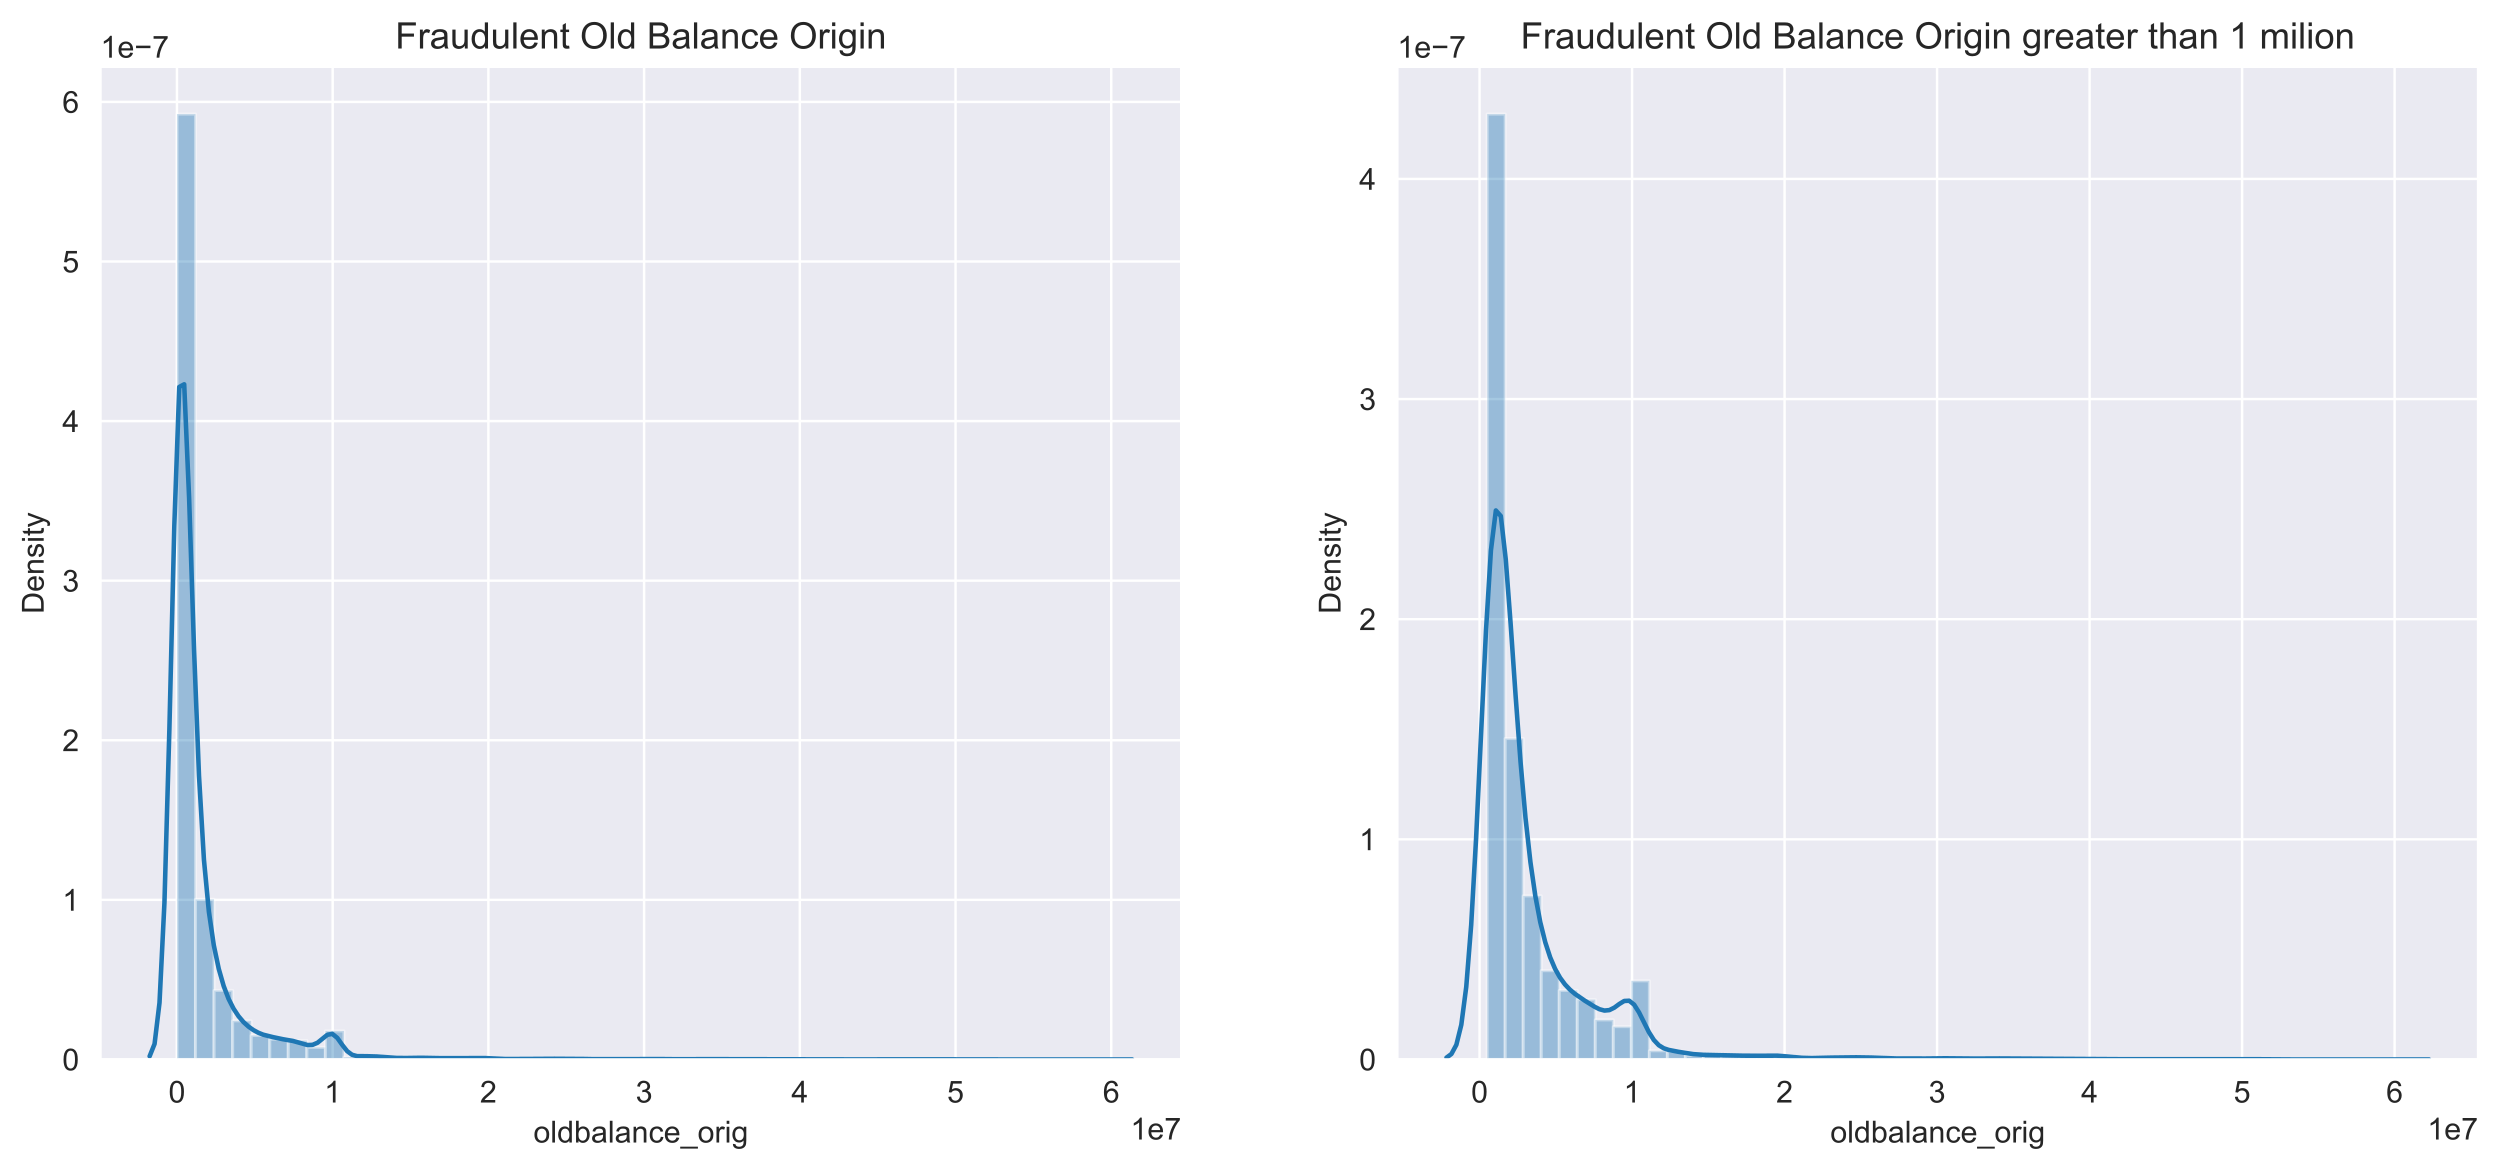 <?xml version="1.0" encoding="utf-8" standalone="no"?>
<!DOCTYPE svg PUBLIC "-//W3C//DTD SVG 1.1//EN"
  "http://www.w3.org/Graphics/SVG/1.1/DTD/svg11.dtd">
<!-- Created with matplotlib (https://matplotlib.org/) -->
<svg height="384.711pt" version="1.1" viewBox="0 0 821.423 384.711" width="821.423pt" xmlns="http://www.w3.org/2000/svg" xmlns:xlink="http://www.w3.org/1999/xlink">
 <defs>
  <style type="text/css">*{stroke-linecap:butt;stroke-linejoin:round;}</style>
 </defs>
 <g id="figure_1">
  <g id="patch_1">
   <path d="M 0 384.711 
L 821.423 384.711 
L 821.423 0 
L 0 0 
z
" style="fill:#ffffff;"/>
  </g>
  <g id="axes_1">
   <g id="patch_2">
    <path d="M 33.023 348.103 
L 388.114 348.103 
L 388.114 21.943 
L 33.023 21.943 
z
" style="fill:#eaeaf2;"/>
   </g>
   <g id="matplotlib.axis_1">
    <g id="xtick_1">
     <g id="line2d_1">
      <path clip-path="url(#p8a598b96d5)" d="M 58.141 348.103 
L 58.141 21.943 
" style="fill:none;stroke:#ffffff;stroke-linecap:round;stroke-width:0.8;"/>
     </g>
     <g id="text_1">
      <!-- 0 -->
      <g style="fill:#262626;" transform="translate(55.36 362.261)scale(0.1 -0.1)">
       <defs>
        <path d="M 4.156 35.297 
Q 4.156 48 6.766 55.734 
Q 9.375 63.484 14.516 67.672 
Q 19.672 71.875 27.484 71.875 
Q 33.25 71.875 37.594 69.547 
Q 41.938 67.234 44.766 62.859 
Q 47.609 58.5 49.219 52.219 
Q 50.828 45.953 50.828 35.297 
Q 50.828 22.703 48.234 14.969 
Q 45.656 7.234 40.5 3 
Q 35.359 -1.219 27.484 -1.219 
Q 17.141 -1.219 11.234 6.203 
Q 4.156 15.141 4.156 35.297 
z
M 13.188 35.297 
Q 13.188 17.672 17.312 11.828 
Q 21.438 6 27.484 6 
Q 33.547 6 37.672 11.859 
Q 41.797 17.719 41.797 35.297 
Q 41.797 52.984 37.672 58.781 
Q 33.547 64.594 27.391 64.594 
Q 21.344 64.594 17.719 59.469 
Q 13.188 52.938 13.188 35.297 
z
" id="ArialMT-48"/>
       </defs>
       <use xlink:href="#ArialMT-48"/>
      </g>
     </g>
    </g>
    <g id="xtick_2">
     <g id="line2d_2">
      <path clip-path="url(#p8a598b96d5)" d="M 109.304 348.103 
L 109.304 21.943 
" style="fill:none;stroke:#ffffff;stroke-linecap:round;stroke-width:0.8;"/>
     </g>
     <g id="text_2">
      <!-- 1 -->
      <g style="fill:#262626;" transform="translate(106.524 362.261)scale(0.1 -0.1)">
       <defs>
        <path d="M 37.25 0 
L 28.469 0 
L 28.469 56 
Q 25.297 52.984 20.141 49.953 
Q 14.984 46.922 10.891 45.406 
L 10.891 53.906 
Q 18.266 57.375 23.781 62.297 
Q 29.297 67.234 31.594 71.875 
L 37.25 71.875 
z
" id="ArialMT-49"/>
       </defs>
       <use xlink:href="#ArialMT-49"/>
      </g>
     </g>
    </g>
    <g id="xtick_3">
     <g id="line2d_3">
      <path clip-path="url(#p8a598b96d5)" d="M 160.467 348.103 
L 160.467 21.943 
" style="fill:none;stroke:#ffffff;stroke-linecap:round;stroke-width:0.8;"/>
     </g>
     <g id="text_3">
      <!-- 2 -->
      <g style="fill:#262626;" transform="translate(157.687 362.261)scale(0.1 -0.1)">
       <defs>
        <path d="M 50.344 8.453 
L 50.344 0 
L 3.031 0 
Q 2.938 3.172 4.047 6.109 
Q 5.859 10.938 9.828 15.625 
Q 13.812 20.312 21.344 26.469 
Q 33.016 36.031 37.109 41.625 
Q 41.219 47.219 41.219 52.203 
Q 41.219 57.422 37.469 61 
Q 33.734 64.594 27.734 64.594 
Q 21.391 64.594 17.578 60.781 
Q 13.766 56.984 13.719 50.25 
L 4.688 51.172 
Q 5.609 61.281 11.656 66.578 
Q 17.719 71.875 27.938 71.875 
Q 38.234 71.875 44.234 66.156 
Q 50.25 60.453 50.25 52 
Q 50.25 47.703 48.484 43.547 
Q 46.734 39.406 42.656 34.812 
Q 38.578 30.219 29.109 22.219 
Q 21.188 15.578 18.938 13.203 
Q 16.703 10.844 15.234 8.453 
z
" id="ArialMT-50"/>
       </defs>
       <use xlink:href="#ArialMT-50"/>
      </g>
     </g>
    </g>
    <g id="xtick_4">
     <g id="line2d_4">
      <path clip-path="url(#p8a598b96d5)" d="M 211.63 348.103 
L 211.63 21.943 
" style="fill:none;stroke:#ffffff;stroke-linecap:round;stroke-width:0.8;"/>
     </g>
     <g id="text_4">
      <!-- 3 -->
      <g style="fill:#262626;" transform="translate(208.85 362.261)scale(0.1 -0.1)">
       <defs>
        <path d="M 4.203 18.891 
L 12.984 20.062 
Q 14.5 12.594 18.141 9.297 
Q 21.781 6 27 6 
Q 33.203 6 37.469 10.297 
Q 41.75 14.594 41.75 20.953 
Q 41.75 27 37.797 30.922 
Q 33.844 34.859 27.734 34.859 
Q 25.25 34.859 21.531 33.891 
L 22.516 41.609 
Q 23.391 41.5 23.922 41.5 
Q 29.547 41.5 34.031 44.422 
Q 38.531 47.359 38.531 53.469 
Q 38.531 58.297 35.25 61.469 
Q 31.984 64.656 26.812 64.656 
Q 21.688 64.656 18.266 61.422 
Q 14.844 58.203 13.875 51.766 
L 5.078 53.328 
Q 6.688 62.156 12.391 67.016 
Q 18.109 71.875 26.609 71.875 
Q 32.469 71.875 37.391 69.359 
Q 42.328 66.844 44.938 62.5 
Q 47.562 58.156 47.562 53.266 
Q 47.562 48.641 45.062 44.828 
Q 42.578 41.016 37.703 38.766 
Q 44.047 37.312 47.562 32.688 
Q 51.078 28.078 51.078 21.141 
Q 51.078 11.766 44.234 5.25 
Q 37.406 -1.266 26.953 -1.266 
Q 17.531 -1.266 11.297 4.344 
Q 5.078 9.969 4.203 18.891 
z
" id="ArialMT-51"/>
       </defs>
       <use xlink:href="#ArialMT-51"/>
      </g>
     </g>
    </g>
    <g id="xtick_5">
     <g id="line2d_5">
      <path clip-path="url(#p8a598b96d5)" d="M 262.794 348.103 
L 262.794 21.943 
" style="fill:none;stroke:#ffffff;stroke-linecap:round;stroke-width:0.8;"/>
     </g>
     <g id="text_5">
      <!-- 4 -->
      <g style="fill:#262626;" transform="translate(260.013 362.261)scale(0.1 -0.1)">
       <defs>
        <path d="M 32.328 0 
L 32.328 17.141 
L 1.266 17.141 
L 1.266 25.203 
L 33.938 71.578 
L 41.109 71.578 
L 41.109 25.203 
L 50.781 25.203 
L 50.781 17.141 
L 41.109 17.141 
L 41.109 0 
z
M 32.328 25.203 
L 32.328 57.469 
L 9.906 25.203 
z
" id="ArialMT-52"/>
       </defs>
       <use xlink:href="#ArialMT-52"/>
      </g>
     </g>
    </g>
    <g id="xtick_6">
     <g id="line2d_6">
      <path clip-path="url(#p8a598b96d5)" d="M 313.957 348.103 
L 313.957 21.943 
" style="fill:none;stroke:#ffffff;stroke-linecap:round;stroke-width:0.8;"/>
     </g>
     <g id="text_6">
      <!-- 5 -->
      <g style="fill:#262626;" transform="translate(311.176 362.261)scale(0.1 -0.1)">
       <defs>
        <path d="M 4.156 18.75 
L 13.375 19.531 
Q 14.406 12.797 18.141 9.391 
Q 21.875 6 27.156 6 
Q 33.5 6 37.891 10.781 
Q 42.281 15.578 42.281 23.484 
Q 42.281 31 38.062 35.344 
Q 33.844 39.703 27 39.703 
Q 22.75 39.703 19.328 37.766 
Q 15.922 35.844 13.969 32.766 
L 5.719 33.844 
L 12.641 70.609 
L 48.25 70.609 
L 48.25 62.203 
L 19.672 62.203 
L 15.828 42.969 
Q 22.266 47.469 29.344 47.469 
Q 38.719 47.469 45.156 40.969 
Q 51.609 34.469 51.609 24.266 
Q 51.609 14.547 45.953 7.469 
Q 39.062 -1.219 27.156 -1.219 
Q 17.391 -1.219 11.203 4.25 
Q 5.031 9.719 4.156 18.75 
z
" id="ArialMT-53"/>
       </defs>
       <use xlink:href="#ArialMT-53"/>
      </g>
     </g>
    </g>
    <g id="xtick_7">
     <g id="line2d_7">
      <path clip-path="url(#p8a598b96d5)" d="M 365.12 348.103 
L 365.12 21.943 
" style="fill:none;stroke:#ffffff;stroke-linecap:round;stroke-width:0.8;"/>
     </g>
     <g id="text_7">
      <!-- 6 -->
      <g style="fill:#262626;" transform="translate(362.34 362.261)scale(0.1 -0.1)">
       <defs>
        <path d="M 49.75 54.047 
L 41.016 53.375 
Q 39.844 58.547 37.703 60.891 
Q 34.125 64.656 28.906 64.656 
Q 24.703 64.656 21.531 62.312 
Q 17.391 59.281 14.984 53.469 
Q 12.594 47.656 12.5 36.922 
Q 15.672 41.75 20.266 44.094 
Q 24.859 46.438 29.891 46.438 
Q 38.672 46.438 44.844 39.969 
Q 51.031 33.5 51.031 23.25 
Q 51.031 16.5 48.125 10.719 
Q 45.219 4.938 40.141 1.859 
Q 35.062 -1.219 28.609 -1.219 
Q 17.625 -1.219 10.688 6.859 
Q 3.766 14.938 3.766 33.5 
Q 3.766 54.25 11.422 63.672 
Q 18.109 71.875 29.438 71.875 
Q 37.891 71.875 43.281 67.141 
Q 48.688 62.406 49.75 54.047 
z
M 13.875 23.188 
Q 13.875 18.656 15.797 14.5 
Q 17.719 10.359 21.188 8.172 
Q 24.656 6 28.469 6 
Q 34.031 6 38.031 10.484 
Q 42.047 14.984 42.047 22.703 
Q 42.047 30.125 38.078 34.391 
Q 34.125 38.672 28.125 38.672 
Q 22.172 38.672 18.016 34.391 
Q 13.875 30.125 13.875 23.188 
z
" id="ArialMT-54"/>
       </defs>
       <use xlink:href="#ArialMT-54"/>
      </g>
     </g>
    </g>
    <g id="text_8">
     <!-- oldbalance_orig -->
     <g style="fill:#262626;" transform="translate(175.267 375.406)scale(0.1 -0.1)">
      <defs>
       <path d="M 3.328 25.922 
Q 3.328 40.328 11.328 47.266 
Q 18.016 53.031 27.641 53.031 
Q 38.328 53.031 45.109 46.016 
Q 51.906 39.016 51.906 26.656 
Q 51.906 16.656 48.906 10.906 
Q 45.906 5.172 40.156 2 
Q 34.422 -1.172 27.641 -1.172 
Q 16.75 -1.172 10.031 5.812 
Q 3.328 12.797 3.328 25.922 
z
M 12.359 25.922 
Q 12.359 15.969 16.703 11.016 
Q 21.047 6.062 27.641 6.062 
Q 34.188 6.062 38.531 11.031 
Q 42.875 16.016 42.875 26.219 
Q 42.875 35.844 38.5 40.797 
Q 34.125 45.75 27.641 45.75 
Q 21.047 45.75 16.703 40.812 
Q 12.359 35.891 12.359 25.922 
z
" id="ArialMT-111"/>
       <path d="M 6.391 0 
L 6.391 71.578 
L 15.188 71.578 
L 15.188 0 
z
" id="ArialMT-108"/>
       <path d="M 40.234 0 
L 40.234 6.547 
Q 35.297 -1.172 25.734 -1.172 
Q 19.531 -1.172 14.328 2.25 
Q 9.125 5.672 6.266 11.797 
Q 3.422 17.922 3.422 25.875 
Q 3.422 33.641 6 39.969 
Q 8.594 46.297 13.766 49.656 
Q 18.953 53.031 25.344 53.031 
Q 30.031 53.031 33.688 51.047 
Q 37.359 49.078 39.656 45.906 
L 39.656 71.578 
L 48.391 71.578 
L 48.391 0 
z
M 12.453 25.875 
Q 12.453 15.922 16.641 10.984 
Q 20.844 6.062 26.562 6.062 
Q 32.328 6.062 36.344 10.766 
Q 40.375 15.484 40.375 25.141 
Q 40.375 35.797 36.266 40.766 
Q 32.172 45.75 26.172 45.75 
Q 20.312 45.75 16.375 40.969 
Q 12.453 36.188 12.453 25.875 
z
" id="ArialMT-100"/>
       <path d="M 14.703 0 
L 6.547 0 
L 6.547 71.578 
L 15.328 71.578 
L 15.328 46.047 
Q 20.906 53.031 29.547 53.031 
Q 34.328 53.031 38.594 51.094 
Q 42.875 49.172 45.625 45.672 
Q 48.391 42.188 49.953 37.25 
Q 51.516 32.328 51.516 26.703 
Q 51.516 13.375 44.922 6.094 
Q 38.328 -1.172 29.109 -1.172 
Q 19.922 -1.172 14.703 6.5 
z
M 14.594 26.312 
Q 14.594 17 17.141 12.844 
Q 21.297 6.062 28.375 6.062 
Q 34.125 6.062 38.328 11.062 
Q 42.531 16.062 42.531 25.984 
Q 42.531 36.141 38.5 40.969 
Q 34.469 45.797 28.766 45.797 
Q 23 45.797 18.797 40.797 
Q 14.594 35.797 14.594 26.312 
z
" id="ArialMT-98"/>
       <path d="M 40.438 6.391 
Q 35.547 2.25 31.031 0.531 
Q 26.516 -1.172 21.344 -1.172 
Q 12.797 -1.172 8.203 3 
Q 3.609 7.172 3.609 13.672 
Q 3.609 17.484 5.344 20.625 
Q 7.078 23.781 9.891 25.688 
Q 12.703 27.594 16.219 28.562 
Q 18.797 29.25 24.031 29.891 
Q 34.672 31.156 39.703 32.906 
Q 39.75 34.719 39.75 35.203 
Q 39.75 40.578 37.25 42.781 
Q 33.891 45.75 27.25 45.75 
Q 21.047 45.75 18.094 43.578 
Q 15.141 41.406 13.719 35.891 
L 5.125 37.062 
Q 6.297 42.578 8.984 45.969 
Q 11.672 49.359 16.75 51.188 
Q 21.828 53.031 28.516 53.031 
Q 35.156 53.031 39.297 51.469 
Q 43.453 49.906 45.406 47.531 
Q 47.359 45.172 48.141 41.547 
Q 48.578 39.312 48.578 33.453 
L 48.578 21.734 
Q 48.578 9.469 49.141 6.219 
Q 49.703 2.984 51.375 0 
L 42.188 0 
Q 40.828 2.734 40.438 6.391 
z
M 39.703 26.031 
Q 34.906 24.078 25.344 22.703 
Q 19.922 21.922 17.672 20.938 
Q 15.438 19.969 14.203 18.094 
Q 12.984 16.219 12.984 13.922 
Q 12.984 10.406 15.641 8.062 
Q 18.312 5.719 23.438 5.719 
Q 28.516 5.719 32.469 7.938 
Q 36.422 10.156 38.281 14.016 
Q 39.703 17 39.703 22.797 
z
" id="ArialMT-97"/>
       <path d="M 6.594 0 
L 6.594 51.859 
L 14.5 51.859 
L 14.5 44.484 
Q 20.219 53.031 31 53.031 
Q 35.688 53.031 39.625 51.344 
Q 43.562 49.656 45.516 46.922 
Q 47.469 44.188 48.25 40.438 
Q 48.734 37.984 48.734 31.891 
L 48.734 0 
L 39.938 0 
L 39.938 31.547 
Q 39.938 36.922 38.906 39.578 
Q 37.891 42.234 35.281 43.812 
Q 32.672 45.406 29.156 45.406 
Q 23.531 45.406 19.453 41.844 
Q 15.375 38.281 15.375 28.328 
L 15.375 0 
z
" id="ArialMT-110"/>
       <path d="M 40.438 19 
L 49.078 17.875 
Q 47.656 8.938 41.812 3.875 
Q 35.984 -1.172 27.484 -1.172 
Q 16.844 -1.172 10.375 5.781 
Q 3.906 12.75 3.906 25.734 
Q 3.906 34.125 6.688 40.422 
Q 9.469 46.734 15.156 49.875 
Q 20.844 53.031 27.547 53.031 
Q 35.984 53.031 41.359 48.75 
Q 46.734 44.484 48.25 36.625 
L 39.703 35.297 
Q 38.484 40.531 35.375 43.156 
Q 32.281 45.797 27.875 45.797 
Q 21.234 45.797 17.078 41.031 
Q 12.938 36.281 12.938 25.984 
Q 12.938 15.531 16.938 10.797 
Q 20.953 6.062 27.391 6.062 
Q 32.562 6.062 36.031 9.234 
Q 39.5 12.406 40.438 19 
z
" id="ArialMT-99"/>
       <path d="M 42.094 16.703 
L 51.172 15.578 
Q 49.031 7.625 43.219 3.219 
Q 37.406 -1.172 28.375 -1.172 
Q 17 -1.172 10.328 5.828 
Q 3.656 12.844 3.656 25.484 
Q 3.656 38.578 10.391 45.797 
Q 17.141 53.031 27.875 53.031 
Q 38.281 53.031 44.875 45.953 
Q 51.469 38.875 51.469 26.031 
Q 51.469 25.25 51.422 23.688 
L 12.75 23.688 
Q 13.234 15.141 17.578 10.594 
Q 21.922 6.062 28.422 6.062 
Q 33.25 6.062 36.672 8.594 
Q 40.094 11.141 42.094 16.703 
z
M 13.234 30.906 
L 42.188 30.906 
Q 41.609 37.453 38.875 40.719 
Q 34.672 45.797 27.984 45.797 
Q 21.922 45.797 17.797 41.75 
Q 13.672 37.703 13.234 30.906 
z
" id="ArialMT-101"/>
       <path d="M -1.516 -19.875 
L -1.516 -13.531 
L 56.734 -13.531 
L 56.734 -19.875 
z
" id="ArialMT-95"/>
       <path d="M 6.5 0 
L 6.5 51.859 
L 14.406 51.859 
L 14.406 44 
Q 17.438 49.516 20 51.266 
Q 22.562 53.031 25.641 53.031 
Q 30.078 53.031 34.672 50.203 
L 31.641 42.047 
Q 28.422 43.953 25.203 43.953 
Q 22.312 43.953 20.016 42.219 
Q 17.719 40.484 16.75 37.406 
Q 15.281 32.719 15.281 27.156 
L 15.281 0 
z
" id="ArialMT-114"/>
       <path d="M 6.641 61.469 
L 6.641 71.578 
L 15.438 71.578 
L 15.438 61.469 
z
M 6.641 0 
L 6.641 51.859 
L 15.438 51.859 
L 15.438 0 
z
" id="ArialMT-105"/>
       <path d="M 4.984 -4.297 
L 13.531 -5.562 
Q 14.062 -9.516 16.5 -11.328 
Q 19.781 -13.766 25.438 -13.766 
Q 31.547 -13.766 34.859 -11.328 
Q 38.188 -8.891 39.359 -4.5 
Q 40.047 -1.812 39.984 6.781 
Q 34.234 0 25.641 0 
Q 14.938 0 9.078 7.719 
Q 3.219 15.438 3.219 26.219 
Q 3.219 33.641 5.906 39.906 
Q 8.594 46.188 13.688 49.609 
Q 18.797 53.031 25.688 53.031 
Q 34.859 53.031 40.828 45.609 
L 40.828 51.859 
L 48.922 51.859 
L 48.922 7.031 
Q 48.922 -5.078 46.453 -10.125 
Q 44 -15.188 38.641 -18.109 
Q 33.297 -21.047 25.484 -21.047 
Q 16.219 -21.047 10.5 -16.875 
Q 4.781 -12.703 4.984 -4.297 
z
M 12.25 26.859 
Q 12.25 16.656 16.297 11.969 
Q 20.359 7.281 26.469 7.281 
Q 32.516 7.281 36.609 11.938 
Q 40.719 16.609 40.719 26.562 
Q 40.719 36.078 36.5 40.906 
Q 32.281 45.75 26.312 45.75 
Q 20.453 45.75 16.344 40.984 
Q 12.25 36.234 12.25 26.859 
z
" id="ArialMT-103"/>
      </defs>
      <use xlink:href="#ArialMT-111"/>
      <use x="55.615" xlink:href="#ArialMT-108"/>
      <use x="77.832" xlink:href="#ArialMT-100"/>
      <use x="133.447" xlink:href="#ArialMT-98"/>
      <use x="189.062" xlink:href="#ArialMT-97"/>
      <use x="244.678" xlink:href="#ArialMT-108"/>
      <use x="266.895" xlink:href="#ArialMT-97"/>
      <use x="322.51" xlink:href="#ArialMT-110"/>
      <use x="378.125" xlink:href="#ArialMT-99"/>
      <use x="428.125" xlink:href="#ArialMT-101"/>
      <use x="483.74" xlink:href="#ArialMT-95"/>
      <use x="539.355" xlink:href="#ArialMT-111"/>
      <use x="594.971" xlink:href="#ArialMT-114"/>
      <use x="628.271" xlink:href="#ArialMT-105"/>
      <use x="650.488" xlink:href="#ArialMT-103"/>
     </g>
    </g>
    <g id="text_9">
     <!-- 1e7 -->
     <g style="fill:#262626;" transform="translate(371.432 374.406)scale(0.1 -0.1)">
      <defs>
       <path d="M 4.734 62.203 
L 4.734 70.656 
L 51.078 70.656 
L 51.078 63.812 
Q 44.234 56.547 37.516 44.484 
Q 30.812 32.422 27.156 19.672 
Q 24.516 10.688 23.781 0 
L 14.75 0 
Q 14.891 8.453 18.062 20.406 
Q 21.234 32.375 27.172 43.484 
Q 33.109 54.594 39.797 62.203 
z
" id="ArialMT-55"/>
      </defs>
      <use xlink:href="#ArialMT-49"/>
      <use x="55.615" xlink:href="#ArialMT-101"/>
      <use x="111.23" xlink:href="#ArialMT-55"/>
     </g>
    </g>
   </g>
   <g id="matplotlib.axis_2">
    <g id="ytick_1">
     <g id="line2d_8">
      <path clip-path="url(#p8a598b96d5)" d="M 33.023 348.103 
L 388.114 348.103 
" style="fill:none;stroke:#ffffff;stroke-linecap:round;stroke-width:0.8;"/>
     </g>
     <g id="text_10">
      <!-- 0 -->
      <g style="fill:#262626;" transform="translate(20.462 351.682)scale(0.1 -0.1)">
       <use xlink:href="#ArialMT-48"/>
      </g>
     </g>
    </g>
    <g id="ytick_2">
     <g id="line2d_9">
      <path clip-path="url(#p8a598b96d5)" d="M 33.023 295.667 
L 388.114 295.667 
" style="fill:none;stroke:#ffffff;stroke-linecap:round;stroke-width:0.8;"/>
     </g>
     <g id="text_11">
      <!-- 1 -->
      <g style="fill:#262626;" transform="translate(20.462 299.246)scale(0.1 -0.1)">
       <use xlink:href="#ArialMT-49"/>
      </g>
     </g>
    </g>
    <g id="ytick_3">
     <g id="line2d_10">
      <path clip-path="url(#p8a598b96d5)" d="M 33.023 243.23 
L 388.114 243.23 
" style="fill:none;stroke:#ffffff;stroke-linecap:round;stroke-width:0.8;"/>
     </g>
     <g id="text_12">
      <!-- 2 -->
      <g style="fill:#262626;" transform="translate(20.462 246.809)scale(0.1 -0.1)">
       <use xlink:href="#ArialMT-50"/>
      </g>
     </g>
    </g>
    <g id="ytick_4">
     <g id="line2d_11">
      <path clip-path="url(#p8a598b96d5)" d="M 33.023 190.794 
L 388.114 190.794 
" style="fill:none;stroke:#ffffff;stroke-linecap:round;stroke-width:0.8;"/>
     </g>
     <g id="text_13">
      <!-- 3 -->
      <g style="fill:#262626;" transform="translate(20.462 194.373)scale(0.1 -0.1)">
       <use xlink:href="#ArialMT-51"/>
      </g>
     </g>
    </g>
    <g id="ytick_5">
     <g id="line2d_12">
      <path clip-path="url(#p8a598b96d5)" d="M 33.023 138.358 
L 388.114 138.358 
" style="fill:none;stroke:#ffffff;stroke-linecap:round;stroke-width:0.8;"/>
     </g>
     <g id="text_14">
      <!-- 4 -->
      <g style="fill:#262626;" transform="translate(20.462 141.937)scale(0.1 -0.1)">
       <use xlink:href="#ArialMT-52"/>
      </g>
     </g>
    </g>
    <g id="ytick_6">
     <g id="line2d_13">
      <path clip-path="url(#p8a598b96d5)" d="M 33.023 85.922 
L 388.114 85.922 
" style="fill:none;stroke:#ffffff;stroke-linecap:round;stroke-width:0.8;"/>
     </g>
     <g id="text_15">
      <!-- 5 -->
      <g style="fill:#262626;" transform="translate(20.462 89.5)scale(0.1 -0.1)">
       <use xlink:href="#ArialMT-53"/>
      </g>
     </g>
    </g>
    <g id="ytick_7">
     <g id="line2d_14">
      <path clip-path="url(#p8a598b96d5)" d="M 33.023 33.485 
L 388.114 33.485 
" style="fill:none;stroke:#ffffff;stroke-linecap:round;stroke-width:0.8;"/>
     </g>
     <g id="text_16">
      <!-- 6 -->
      <g style="fill:#262626;" transform="translate(20.462 37.064)scale(0.1 -0.1)">
       <use xlink:href="#ArialMT-54"/>
      </g>
     </g>
    </g>
    <g id="text_17">
     <!-- Density -->
     <g style="fill:#262626;" transform="translate(14.358 201.695)rotate(-90)scale(0.1 -0.1)">
      <defs>
       <path d="M 7.719 0 
L 7.719 71.578 
L 32.375 71.578 
Q 40.719 71.578 45.125 70.562 
Q 51.266 69.141 55.609 65.438 
Q 61.281 60.641 64.078 53.188 
Q 66.891 45.75 66.891 36.188 
Q 66.891 28.031 64.984 21.734 
Q 63.094 15.438 60.109 11.297 
Q 57.125 7.172 53.578 4.797 
Q 50.047 2.438 45.047 1.219 
Q 40.047 0 33.547 0 
z
M 17.188 8.453 
L 32.469 8.453 
Q 39.547 8.453 43.578 9.766 
Q 47.609 11.078 50 13.484 
Q 53.375 16.844 55.25 22.531 
Q 57.125 28.219 57.125 36.328 
Q 57.125 47.562 53.438 53.594 
Q 49.75 59.625 44.484 61.672 
Q 40.672 63.141 32.234 63.141 
L 17.188 63.141 
z
" id="ArialMT-68"/>
       <path d="M 3.078 15.484 
L 11.766 16.844 
Q 12.5 11.625 15.844 8.844 
Q 19.188 6.062 25.203 6.062 
Q 31.25 6.062 34.172 8.516 
Q 37.109 10.984 37.109 14.312 
Q 37.109 17.281 34.516 19 
Q 32.719 20.172 25.531 21.969 
Q 15.875 24.422 12.141 26.203 
Q 8.406 27.984 6.469 31.125 
Q 4.547 34.281 4.547 38.094 
Q 4.547 41.547 6.125 44.5 
Q 7.719 47.469 10.453 49.422 
Q 12.5 50.922 16.031 51.969 
Q 19.578 53.031 23.641 53.031 
Q 29.734 53.031 34.344 51.266 
Q 38.969 49.516 41.156 46.5 
Q 43.359 43.5 44.188 38.484 
L 35.594 37.312 
Q 35.016 41.312 32.203 43.547 
Q 29.391 45.797 24.266 45.797 
Q 18.219 45.797 15.625 43.797 
Q 13.031 41.797 13.031 39.109 
Q 13.031 37.406 14.109 36.031 
Q 15.188 34.625 17.484 33.688 
Q 18.797 33.203 25.25 31.453 
Q 34.578 28.953 38.25 27.359 
Q 41.938 25.781 44.031 22.75 
Q 46.141 19.734 46.141 15.234 
Q 46.141 10.844 43.578 6.953 
Q 41.016 3.078 36.172 0.953 
Q 31.344 -1.172 25.25 -1.172 
Q 15.141 -1.172 9.844 3.031 
Q 4.547 7.234 3.078 15.484 
z
" id="ArialMT-115"/>
       <path d="M 25.781 7.859 
L 27.047 0.094 
Q 23.344 -0.688 20.406 -0.688 
Q 15.625 -0.688 12.984 0.828 
Q 10.359 2.344 9.281 4.812 
Q 8.203 7.281 8.203 15.188 
L 8.203 45.016 
L 1.766 45.016 
L 1.766 51.859 
L 8.203 51.859 
L 8.203 64.703 
L 16.938 69.969 
L 16.938 51.859 
L 25.781 51.859 
L 25.781 45.016 
L 16.938 45.016 
L 16.938 14.703 
Q 16.938 10.938 17.406 9.859 
Q 17.875 8.797 18.922 8.156 
Q 19.969 7.516 21.922 7.516 
Q 23.391 7.516 25.781 7.859 
z
" id="ArialMT-116"/>
       <path d="M 6.203 -19.969 
L 5.219 -11.719 
Q 8.109 -12.5 10.25 -12.5 
Q 13.188 -12.5 14.938 -11.516 
Q 16.703 -10.547 17.828 -8.797 
Q 18.656 -7.469 20.516 -2.25 
Q 20.75 -1.516 21.297 -0.094 
L 1.609 51.859 
L 11.078 51.859 
L 21.875 21.828 
Q 23.969 16.109 25.641 9.812 
Q 27.156 15.875 29.25 21.625 
L 40.328 51.859 
L 49.125 51.859 
L 29.391 -0.875 
Q 26.219 -9.422 24.469 -12.641 
Q 22.125 -17 19.094 -19.016 
Q 16.062 -21.047 11.859 -21.047 
Q 9.328 -21.047 6.203 -19.969 
z
" id="ArialMT-121"/>
      </defs>
      <use xlink:href="#ArialMT-68"/>
      <use x="72.217" xlink:href="#ArialMT-101"/>
      <use x="127.832" xlink:href="#ArialMT-110"/>
      <use x="183.447" xlink:href="#ArialMT-115"/>
      <use x="233.447" xlink:href="#ArialMT-105"/>
      <use x="255.664" xlink:href="#ArialMT-116"/>
      <use x="283.447" xlink:href="#ArialMT-121"/>
     </g>
    </g>
    <g id="text_18">
     <!-- 1e−7 -->
     <g style="fill:#262626;" transform="translate(33.023 18.943)scale(0.1 -0.1)">
      <defs>
       <path d="M 52.828 31.203 
L 5.562 31.203 
L 5.562 39.406 
L 52.828 39.406 
z
" id="ArialMT-8722"/>
      </defs>
      <use xlink:href="#ArialMT-49"/>
      <use x="55.615" xlink:href="#ArialMT-101"/>
      <use x="111.23" xlink:href="#ArialMT-8722"/>
      <use x="169.629" xlink:href="#ArialMT-55"/>
     </g>
    </g>
   </g>
   <g id="patch_3">
    <path clip-path="url(#p8a598b96d5)" d="M 58.141 348.103 
L 64.238 348.103 
L 64.238 37.475 
L 58.141 37.475 
z
" style="fill:#1f77b4;opacity:0.4;stroke:#ffffff;stroke-linejoin:miter;"/>
   </g>
   <g id="patch_4">
    <path clip-path="url(#p8a598b96d5)" d="M 64.238 348.103 
L 70.335 348.103 
L 70.335 295.492 
L 64.238 295.492 
z
" style="fill:#1f77b4;opacity:0.4;stroke:#ffffff;stroke-linejoin:miter;"/>
   </g>
   <g id="patch_5">
    <path clip-path="url(#p8a598b96d5)" d="M 70.335 348.103 
L 76.432 348.103 
L 76.432 325.441 
L 70.335 325.441 
z
" style="fill:#1f77b4;opacity:0.4;stroke:#ffffff;stroke-linejoin:miter;"/>
   </g>
   <g id="patch_6">
    <path clip-path="url(#p8a598b96d5)" d="M 76.432 348.103 
L 82.529 348.103 
L 82.529 335.406 
L 76.432 335.406 
z
" style="fill:#1f77b4;opacity:0.4;stroke:#ffffff;stroke-linejoin:miter;"/>
   </g>
   <g id="patch_7">
    <path clip-path="url(#p8a598b96d5)" d="M 82.529 348.103 
L 88.626 348.103 
L 88.626 340.228 
L 82.529 340.228 
z
" style="fill:#1f77b4;opacity:0.4;stroke:#ffffff;stroke-linejoin:miter;"/>
   </g>
   <g id="patch_8">
    <path clip-path="url(#p8a598b96d5)" d="M 88.626 348.103 
L 94.724 348.103 
L 94.724 341.46 
L 88.626 341.46 
z
" style="fill:#1f77b4;opacity:0.4;stroke:#ffffff;stroke-linejoin:miter;"/>
   </g>
   <g id="patch_9">
    <path clip-path="url(#p8a598b96d5)" d="M 94.724 348.103 
L 100.821 348.103 
L 100.821 341.888 
L 94.724 341.888 
z
" style="fill:#1f77b4;opacity:0.4;stroke:#ffffff;stroke-linejoin:miter;"/>
   </g>
   <g id="patch_10">
    <path clip-path="url(#p8a598b96d5)" d="M 100.821 348.103 
L 106.918 348.103 
L 106.918 344.139 
L 100.821 344.139 
z
" style="fill:#1f77b4;opacity:0.4;stroke:#ffffff;stroke-linejoin:miter;"/>
   </g>
   <g id="patch_11">
    <path clip-path="url(#p8a598b96d5)" d="M 106.918 348.103 
L 113.015 348.103 
L 113.015 338.727 
L 106.918 338.727 
z
" style="fill:#1f77b4;opacity:0.4;stroke:#ffffff;stroke-linejoin:miter;"/>
   </g>
   <g id="patch_12">
    <path clip-path="url(#p8a598b96d5)" d="M 113.015 348.103 
L 119.112 348.103 
L 119.112 347.353 
L 113.015 347.353 
z
" style="fill:#1f77b4;opacity:0.4;stroke:#ffffff;stroke-linejoin:miter;"/>
   </g>
   <g id="patch_13">
    <path clip-path="url(#p8a598b96d5)" d="M 119.112 348.103 
L 125.209 348.103 
L 125.209 346.924 
L 119.112 346.924 
z
" style="fill:#1f77b4;opacity:0.4;stroke:#ffffff;stroke-linejoin:miter;"/>
   </g>
   <g id="patch_14">
    <path clip-path="url(#p8a598b96d5)" d="M 125.209 348.103 
L 131.306 348.103 
L 131.306 347.567 
L 125.209 347.567 
z
" style="fill:#1f77b4;opacity:0.4;stroke:#ffffff;stroke-linejoin:miter;"/>
   </g>
   <g id="patch_15">
    <path clip-path="url(#p8a598b96d5)" d="M 131.306 348.103 
L 137.403 348.103 
L 137.403 347.675 
L 131.306 347.675 
z
" style="fill:#1f77b4;opacity:0.4;stroke:#ffffff;stroke-linejoin:miter;"/>
   </g>
   <g id="patch_16">
    <path clip-path="url(#p8a598b96d5)" d="M 137.403 348.103 
L 143.501 348.103 
L 143.501 347.514 
L 137.403 347.514 
z
" style="fill:#1f77b4;opacity:0.4;stroke:#ffffff;stroke-linejoin:miter;"/>
   </g>
   <g id="patch_17">
    <path clip-path="url(#p8a598b96d5)" d="M 143.501 348.103 
L 149.598 348.103 
L 149.598 347.675 
L 143.501 347.675 
z
" style="fill:#1f77b4;opacity:0.4;stroke:#ffffff;stroke-linejoin:miter;"/>
   </g>
   <g id="patch_18">
    <path clip-path="url(#p8a598b96d5)" d="M 149.598 348.103 
L 155.695 348.103 
L 155.695 347.782 
L 149.598 347.782 
z
" style="fill:#1f77b4;opacity:0.4;stroke:#ffffff;stroke-linejoin:miter;"/>
   </g>
   <g id="patch_19">
    <path clip-path="url(#p8a598b96d5)" d="M 155.695 348.103 
L 161.792 348.103 
L 161.792 347.621 
L 155.695 347.621 
z
" style="fill:#1f77b4;opacity:0.4;stroke:#ffffff;stroke-linejoin:miter;"/>
   </g>
   <g id="patch_20">
    <path clip-path="url(#p8a598b96d5)" d="M 161.792 348.103 
L 167.889 348.103 
L 167.889 347.889 
L 161.792 347.889 
z
" style="fill:#1f77b4;opacity:0.4;stroke:#ffffff;stroke-linejoin:miter;"/>
   </g>
   <g id="patch_21">
    <path clip-path="url(#p8a598b96d5)" d="M 167.889 348.103 
L 173.986 348.103 
L 173.986 347.942 
L 167.889 347.942 
z
" style="fill:#1f77b4;opacity:0.4;stroke:#ffffff;stroke-linejoin:miter;"/>
   </g>
   <g id="patch_22">
    <path clip-path="url(#p8a598b96d5)" d="M 173.986 348.103 
L 180.083 348.103 
L 180.083 347.889 
L 173.986 347.889 
z
" style="fill:#1f77b4;opacity:0.4;stroke:#ffffff;stroke-linejoin:miter;"/>
   </g>
   <g id="patch_23">
    <path clip-path="url(#p8a598b96d5)" d="M 180.083 348.103 
L 186.18 348.103 
L 186.18 347.889 
L 180.083 347.889 
z
" style="fill:#1f77b4;opacity:0.4;stroke:#ffffff;stroke-linejoin:miter;"/>
   </g>
   <g id="patch_24">
    <path clip-path="url(#p8a598b96d5)" d="M 186.18 348.103 
L 192.278 348.103 
L 192.278 347.835 
L 186.18 347.835 
z
" style="fill:#1f77b4;opacity:0.4;stroke:#ffffff;stroke-linejoin:miter;"/>
   </g>
   <g id="patch_25">
    <path clip-path="url(#p8a598b96d5)" d="M 192.278 348.103 
L 198.375 348.103 
L 198.375 348.05 
L 192.278 348.05 
z
" style="fill:#1f77b4;opacity:0.4;stroke:#ffffff;stroke-linejoin:miter;"/>
   </g>
   <g id="patch_26">
    <path clip-path="url(#p8a598b96d5)" d="M 198.375 348.103 
L 204.472 348.103 
L 204.472 347.996 
L 198.375 347.996 
z
" style="fill:#1f77b4;opacity:0.4;stroke:#ffffff;stroke-linejoin:miter;"/>
   </g>
   <g id="patch_27">
    <path clip-path="url(#p8a598b96d5)" d="M 204.472 348.103 
L 210.569 348.103 
L 210.569 347.996 
L 204.472 347.996 
z
" style="fill:#1f77b4;opacity:0.4;stroke:#ffffff;stroke-linejoin:miter;"/>
   </g>
   <g id="patch_28">
    <path clip-path="url(#p8a598b96d5)" d="M 210.569 348.103 
L 216.666 348.103 
L 216.666 347.942 
L 210.569 347.942 
z
" style="fill:#1f77b4;opacity:0.4;stroke:#ffffff;stroke-linejoin:miter;"/>
   </g>
   <g id="patch_29">
    <path clip-path="url(#p8a598b96d5)" d="M 216.666 348.103 
L 222.763 348.103 
L 222.763 348.05 
L 216.666 348.05 
z
" style="fill:#1f77b4;opacity:0.4;stroke:#ffffff;stroke-linejoin:miter;"/>
   </g>
   <g id="patch_30">
    <path clip-path="url(#p8a598b96d5)" d="M 222.763 348.103 
L 228.86 348.103 
L 228.86 347.996 
L 222.763 347.996 
z
" style="fill:#1f77b4;opacity:0.4;stroke:#ffffff;stroke-linejoin:miter;"/>
   </g>
   <g id="patch_31">
    <path clip-path="url(#p8a598b96d5)" d="M 228.86 348.103 
L 234.957 348.103 
L 234.957 347.996 
L 228.86 347.996 
z
" style="fill:#1f77b4;opacity:0.4;stroke:#ffffff;stroke-linejoin:miter;"/>
   </g>
   <g id="patch_32">
    <path clip-path="url(#p8a598b96d5)" d="M 234.957 348.103 
L 241.054 348.103 
L 241.054 347.942 
L 234.957 347.942 
z
" style="fill:#1f77b4;opacity:0.4;stroke:#ffffff;stroke-linejoin:miter;"/>
   </g>
   <g id="patch_33">
    <path clip-path="url(#p8a598b96d5)" d="M 241.054 348.103 
L 247.152 348.103 
L 247.152 348.103 
L 241.054 348.103 
z
" style="fill:#1f77b4;opacity:0.4;stroke:#ffffff;stroke-linejoin:miter;"/>
   </g>
   <g id="patch_34">
    <path clip-path="url(#p8a598b96d5)" d="M 247.152 348.103 
L 253.249 348.103 
L 253.249 347.942 
L 247.152 347.942 
z
" style="fill:#1f77b4;opacity:0.4;stroke:#ffffff;stroke-linejoin:miter;"/>
   </g>
   <g id="patch_35">
    <path clip-path="url(#p8a598b96d5)" d="M 253.249 348.103 
L 259.346 348.103 
L 259.346 348.103 
L 253.249 348.103 
z
" style="fill:#1f77b4;opacity:0.4;stroke:#ffffff;stroke-linejoin:miter;"/>
   </g>
   <g id="patch_36">
    <path clip-path="url(#p8a598b96d5)" d="M 259.346 348.103 
L 265.443 348.103 
L 265.443 347.996 
L 259.346 347.996 
z
" style="fill:#1f77b4;opacity:0.4;stroke:#ffffff;stroke-linejoin:miter;"/>
   </g>
   <g id="patch_37">
    <path clip-path="url(#p8a598b96d5)" d="M 265.443 348.103 
L 271.54 348.103 
L 271.54 348.103 
L 265.443 348.103 
z
" style="fill:#1f77b4;opacity:0.4;stroke:#ffffff;stroke-linejoin:miter;"/>
   </g>
   <g id="patch_38">
    <path clip-path="url(#p8a598b96d5)" d="M 271.54 348.103 
L 277.637 348.103 
L 277.637 348.05 
L 271.54 348.05 
z
" style="fill:#1f77b4;opacity:0.4;stroke:#ffffff;stroke-linejoin:miter;"/>
   </g>
   <g id="patch_39">
    <path clip-path="url(#p8a598b96d5)" d="M 277.637 348.103 
L 283.734 348.103 
L 283.734 348.103 
L 277.637 348.103 
z
" style="fill:#1f77b4;opacity:0.4;stroke:#ffffff;stroke-linejoin:miter;"/>
   </g>
   <g id="patch_40">
    <path clip-path="url(#p8a598b96d5)" d="M 283.734 348.103 
L 289.831 348.103 
L 289.831 348.05 
L 283.734 348.05 
z
" style="fill:#1f77b4;opacity:0.4;stroke:#ffffff;stroke-linejoin:miter;"/>
   </g>
   <g id="patch_41">
    <path clip-path="url(#p8a598b96d5)" d="M 289.831 348.103 
L 295.929 348.103 
L 295.929 348.05 
L 289.831 348.05 
z
" style="fill:#1f77b4;opacity:0.4;stroke:#ffffff;stroke-linejoin:miter;"/>
   </g>
   <g id="patch_42">
    <path clip-path="url(#p8a598b96d5)" d="M 295.929 348.103 
L 302.026 348.103 
L 302.026 348.05 
L 295.929 348.05 
z
" style="fill:#1f77b4;opacity:0.4;stroke:#ffffff;stroke-linejoin:miter;"/>
   </g>
   <g id="patch_43">
    <path clip-path="url(#p8a598b96d5)" d="M 302.026 348.103 
L 308.123 348.103 
L 308.123 348.103 
L 302.026 348.103 
z
" style="fill:#1f77b4;opacity:0.4;stroke:#ffffff;stroke-linejoin:miter;"/>
   </g>
   <g id="patch_44">
    <path clip-path="url(#p8a598b96d5)" d="M 308.123 348.103 
L 314.22 348.103 
L 314.22 348.05 
L 308.123 348.05 
z
" style="fill:#1f77b4;opacity:0.4;stroke:#ffffff;stroke-linejoin:miter;"/>
   </g>
   <g id="patch_45">
    <path clip-path="url(#p8a598b96d5)" d="M 314.22 348.103 
L 320.317 348.103 
L 320.317 348.05 
L 314.22 348.05 
z
" style="fill:#1f77b4;opacity:0.4;stroke:#ffffff;stroke-linejoin:miter;"/>
   </g>
   <g id="patch_46">
    <path clip-path="url(#p8a598b96d5)" d="M 320.317 348.103 
L 326.414 348.103 
L 326.414 348.103 
L 320.317 348.103 
z
" style="fill:#1f77b4;opacity:0.4;stroke:#ffffff;stroke-linejoin:miter;"/>
   </g>
   <g id="patch_47">
    <path clip-path="url(#p8a598b96d5)" d="M 326.414 348.103 
L 332.511 348.103 
L 332.511 348.103 
L 326.414 348.103 
z
" style="fill:#1f77b4;opacity:0.4;stroke:#ffffff;stroke-linejoin:miter;"/>
   </g>
   <g id="patch_48">
    <path clip-path="url(#p8a598b96d5)" d="M 332.511 348.103 
L 338.608 348.103 
L 338.608 348.103 
L 332.511 348.103 
z
" style="fill:#1f77b4;opacity:0.4;stroke:#ffffff;stroke-linejoin:miter;"/>
   </g>
   <g id="patch_49">
    <path clip-path="url(#p8a598b96d5)" d="M 338.608 348.103 
L 344.706 348.103 
L 344.706 348.103 
L 338.608 348.103 
z
" style="fill:#1f77b4;opacity:0.4;stroke:#ffffff;stroke-linejoin:miter;"/>
   </g>
   <g id="patch_50">
    <path clip-path="url(#p8a598b96d5)" d="M 344.706 348.103 
L 350.803 348.103 
L 350.803 348.103 
L 344.706 348.103 
z
" style="fill:#1f77b4;opacity:0.4;stroke:#ffffff;stroke-linejoin:miter;"/>
   </g>
   <g id="patch_51">
    <path clip-path="url(#p8a598b96d5)" d="M 350.803 348.103 
L 356.9 348.103 
L 356.9 348.05 
L 350.803 348.05 
z
" style="fill:#1f77b4;opacity:0.4;stroke:#ffffff;stroke-linejoin:miter;"/>
   </g>
   <g id="patch_52">
    <path clip-path="url(#p8a598b96d5)" d="M 356.9 348.103 
L 362.997 348.103 
L 362.997 348.05 
L 356.9 348.05 
z
" style="fill:#1f77b4;opacity:0.4;stroke:#ffffff;stroke-linejoin:miter;"/>
   </g>
   <g id="line2d_15">
    <path clip-path="url(#p8a598b96d5)" d="M 49.164 347.047 
L 50.786 342.996 
L 52.408 329.468 
L 54.03 296.596 
L 55.653 239.662 
L 57.275 172.709 
L 58.897 127.148 
L 60.519 126.275 
L 62.141 163.743 
L 63.763 213.538 
L 65.386 254.947 
L 67.008 282.499 
L 68.63 299.578 
L 70.252 310.614 
L 71.874 318.326 
L 73.496 323.99 
L 75.118 328.223 
L 76.741 331.424 
L 78.363 333.889 
L 79.985 335.8 
L 81.607 337.28 
L 83.229 338.43 
L 84.851 339.316 
L 86.474 339.963 
L 89.718 340.774 
L 92.962 341.454 
L 96.207 342.014 
L 101.073 343.371 
L 102.695 343.307 
L 104.317 342.62 
L 107.562 340 
L 109.184 339.699 
L 110.806 341.002 
L 112.428 343.286 
L 114.05 345.359 
L 115.673 346.565 
L 117.295 347.007 
L 120.539 347.038 
L 123.783 347.132 
L 130.272 347.603 
L 133.516 347.63 
L 138.383 347.554 
L 144.871 347.677 
L 159.471 347.656 
L 165.959 347.96 
L 172.448 347.945 
L 182.181 347.881 
L 191.914 347.947 
L 195.158 348.01 
L 201.647 348.014 
L 208.136 348 
L 216.246 347.972 
L 222.735 348.033 
L 232.468 348.002 
L 282.755 348.089 
L 300.599 348.059 
L 328.176 348.103 
L 371.974 348.103 
L 371.974 348.103 
" style="fill:none;stroke:#1f77b4;stroke-linecap:round;stroke-width:1.5;"/>
   </g>
   <g id="patch_53">
    <path d="M 33.023 348.103 
L 33.023 21.943 
" style="fill:none;stroke:#ffffff;stroke-linecap:square;stroke-linejoin:miter;stroke-width:0.8;"/>
   </g>
   <g id="patch_54">
    <path d="M 388.114 348.103 
L 388.114 21.943 
" style="fill:none;stroke:#ffffff;stroke-linecap:square;stroke-linejoin:miter;stroke-width:0.8;"/>
   </g>
   <g id="patch_55">
    <path d="M 33.023 348.103 
L 388.114 348.103 
" style="fill:none;stroke:#ffffff;stroke-linecap:square;stroke-linejoin:miter;stroke-width:0.8;"/>
   </g>
   <g id="patch_56">
    <path d="M 33.023 21.943 
L 388.114 21.943 
" style="fill:none;stroke:#ffffff;stroke-linecap:square;stroke-linejoin:miter;stroke-width:0.8;"/>
   </g>
   <g id="text_19">
    <!-- Fraudulent Old Balance Origin -->
    <g style="fill:#262626;" transform="translate(129.864 15.943)scale(0.12 -0.12)">
     <defs>
      <path d="M 8.203 0 
L 8.203 71.578 
L 56.5 71.578 
L 56.5 63.141 
L 17.672 63.141 
L 17.672 40.969 
L 51.266 40.969 
L 51.266 32.516 
L 17.672 32.516 
L 17.672 0 
z
" id="ArialMT-70"/>
      <path d="M 40.578 0 
L 40.578 7.625 
Q 34.516 -1.172 24.125 -1.172 
Q 19.531 -1.172 15.547 0.578 
Q 11.578 2.344 9.641 5 
Q 7.719 7.672 6.938 11.531 
Q 6.391 14.109 6.391 19.734 
L 6.391 51.859 
L 15.188 51.859 
L 15.188 23.094 
Q 15.188 16.219 15.719 13.812 
Q 16.547 10.359 19.234 8.375 
Q 21.922 6.391 25.875 6.391 
Q 29.828 6.391 33.297 8.422 
Q 36.766 10.453 38.203 13.938 
Q 39.656 17.438 39.656 24.078 
L 39.656 51.859 
L 48.438 51.859 
L 48.438 0 
z
" id="ArialMT-117"/>
      <path id="ArialMT-32"/>
      <path d="M 4.828 34.859 
Q 4.828 52.688 14.391 62.766 
Q 23.969 72.859 39.109 72.859 
Q 49.031 72.859 56.984 68.109 
Q 64.938 63.375 69.109 54.906 
Q 73.297 46.438 73.297 35.688 
Q 73.297 24.812 68.891 16.219 
Q 64.5 7.625 56.438 3.203 
Q 48.391 -1.219 39.062 -1.219 
Q 28.953 -1.219 20.984 3.656 
Q 13.031 8.547 8.922 16.984 
Q 4.828 25.438 4.828 34.859 
z
M 14.594 34.719 
Q 14.594 21.781 21.547 14.328 
Q 28.516 6.891 39.016 6.891 
Q 49.703 6.891 56.609 14.406 
Q 63.531 21.922 63.531 35.75 
Q 63.531 44.484 60.578 51 
Q 57.625 57.516 51.922 61.109 
Q 46.234 64.703 39.156 64.703 
Q 29.109 64.703 21.844 57.781 
Q 14.594 50.875 14.594 34.719 
z
" id="ArialMT-79"/>
      <path d="M 7.328 0 
L 7.328 71.578 
L 34.188 71.578 
Q 42.391 71.578 47.344 69.406 
Q 52.297 67.234 55.094 62.719 
Q 57.906 58.203 57.906 53.266 
Q 57.906 48.688 55.422 44.625 
Q 52.938 40.578 47.906 38.094 
Q 54.391 36.188 57.875 31.594 
Q 61.375 27 61.375 20.75 
Q 61.375 15.719 59.25 11.391 
Q 57.125 7.078 54 4.734 
Q 50.875 2.391 46.156 1.188 
Q 41.453 0 34.625 0 
z
M 16.797 41.5 
L 32.281 41.5 
Q 38.578 41.5 41.312 42.328 
Q 44.922 43.406 46.75 45.891 
Q 48.578 48.391 48.578 52.156 
Q 48.578 55.719 46.875 58.422 
Q 45.172 61.141 41.984 62.141 
Q 38.812 63.141 31.109 63.141 
L 16.797 63.141 
z
M 16.797 8.453 
L 34.625 8.453 
Q 39.203 8.453 41.062 8.797 
Q 44.344 9.375 46.531 10.734 
Q 48.734 12.109 50.141 14.719 
Q 51.562 17.328 51.562 20.75 
Q 51.562 24.75 49.516 27.703 
Q 47.469 30.672 43.828 31.859 
Q 40.188 33.062 33.344 33.062 
L 16.797 33.062 
z
" id="ArialMT-66"/>
     </defs>
     <use xlink:href="#ArialMT-70"/>
     <use x="61.084" xlink:href="#ArialMT-114"/>
     <use x="94.385" xlink:href="#ArialMT-97"/>
     <use x="150" xlink:href="#ArialMT-117"/>
     <use x="205.615" xlink:href="#ArialMT-100"/>
     <use x="261.23" xlink:href="#ArialMT-117"/>
     <use x="316.846" xlink:href="#ArialMT-108"/>
     <use x="339.062" xlink:href="#ArialMT-101"/>
     <use x="394.678" xlink:href="#ArialMT-110"/>
     <use x="450.293" xlink:href="#ArialMT-116"/>
     <use x="478.076" xlink:href="#ArialMT-32"/>
     <use x="505.859" xlink:href="#ArialMT-79"/>
     <use x="583.643" xlink:href="#ArialMT-108"/>
     <use x="605.859" xlink:href="#ArialMT-100"/>
     <use x="661.475" xlink:href="#ArialMT-32"/>
     <use x="689.258" xlink:href="#ArialMT-66"/>
     <use x="755.957" xlink:href="#ArialMT-97"/>
     <use x="811.572" xlink:href="#ArialMT-108"/>
     <use x="833.789" xlink:href="#ArialMT-97"/>
     <use x="889.404" xlink:href="#ArialMT-110"/>
     <use x="945.02" xlink:href="#ArialMT-99"/>
     <use x="995.02" xlink:href="#ArialMT-101"/>
     <use x="1050.635" xlink:href="#ArialMT-32"/>
     <use x="1078.418" xlink:href="#ArialMT-79"/>
     <use x="1156.201" xlink:href="#ArialMT-114"/>
     <use x="1189.502" xlink:href="#ArialMT-105"/>
     <use x="1211.719" xlink:href="#ArialMT-103"/>
     <use x="1267.334" xlink:href="#ArialMT-105"/>
     <use x="1289.551" xlink:href="#ArialMT-110"/>
    </g>
   </g>
  </g>
  <g id="axes_2">
   <g id="patch_57">
    <path d="M 459.133 348.103 
L 814.223 348.103 
L 814.223 21.943 
L 459.133 21.943 
z
" style="fill:#eaeaf2;"/>
   </g>
   <g id="matplotlib.axis_3">
    <g id="xtick_8">
     <g id="line2d_16">
      <path clip-path="url(#p56c45087ff)" d="M 486.139 348.103 
L 486.139 21.943 
" style="fill:none;stroke:#ffffff;stroke-linecap:round;stroke-width:0.8;"/>
     </g>
     <g id="text_20">
      <!-- 0 -->
      <g style="fill:#262626;" transform="translate(483.358 362.261)scale(0.1 -0.1)">
       <use xlink:href="#ArialMT-48"/>
      </g>
     </g>
    </g>
    <g id="xtick_9">
     <g id="line2d_17">
      <path clip-path="url(#p56c45087ff)" d="M 536.247 348.103 
L 536.247 21.943 
" style="fill:none;stroke:#ffffff;stroke-linecap:round;stroke-width:0.8;"/>
     </g>
     <g id="text_21">
      <!-- 1 -->
      <g style="fill:#262626;" transform="translate(533.467 362.261)scale(0.1 -0.1)">
       <use xlink:href="#ArialMT-49"/>
      </g>
     </g>
    </g>
    <g id="xtick_10">
     <g id="line2d_18">
      <path clip-path="url(#p56c45087ff)" d="M 586.356 348.103 
L 586.356 21.943 
" style="fill:none;stroke:#ffffff;stroke-linecap:round;stroke-width:0.8;"/>
     </g>
     <g id="text_22">
      <!-- 2 -->
      <g style="fill:#262626;" transform="translate(583.576 362.261)scale(0.1 -0.1)">
       <use xlink:href="#ArialMT-50"/>
      </g>
     </g>
    </g>
    <g id="xtick_11">
     <g id="line2d_19">
      <path clip-path="url(#p56c45087ff)" d="M 636.465 348.103 
L 636.465 21.943 
" style="fill:none;stroke:#ffffff;stroke-linecap:round;stroke-width:0.8;"/>
     </g>
     <g id="text_23">
      <!-- 3 -->
      <g style="fill:#262626;" transform="translate(633.684 362.261)scale(0.1 -0.1)">
       <use xlink:href="#ArialMT-51"/>
      </g>
     </g>
    </g>
    <g id="xtick_12">
     <g id="line2d_20">
      <path clip-path="url(#p56c45087ff)" d="M 686.574 348.103 
L 686.574 21.943 
" style="fill:none;stroke:#ffffff;stroke-linecap:round;stroke-width:0.8;"/>
     </g>
     <g id="text_24">
      <!-- 4 -->
      <g style="fill:#262626;" transform="translate(683.793 362.261)scale(0.1 -0.1)">
       <use xlink:href="#ArialMT-52"/>
      </g>
     </g>
    </g>
    <g id="xtick_13">
     <g id="line2d_21">
      <path clip-path="url(#p56c45087ff)" d="M 736.682 348.103 
L 736.682 21.943 
" style="fill:none;stroke:#ffffff;stroke-linecap:round;stroke-width:0.8;"/>
     </g>
     <g id="text_25">
      <!-- 5 -->
      <g style="fill:#262626;" transform="translate(733.902 362.261)scale(0.1 -0.1)">
       <use xlink:href="#ArialMT-53"/>
      </g>
     </g>
    </g>
    <g id="xtick_14">
     <g id="line2d_22">
      <path clip-path="url(#p56c45087ff)" d="M 786.791 348.103 
L 786.791 21.943 
" style="fill:none;stroke:#ffffff;stroke-linecap:round;stroke-width:0.8;"/>
     </g>
     <g id="text_26">
      <!-- 6 -->
      <g style="fill:#262626;" transform="translate(784.011 362.261)scale(0.1 -0.1)">
       <use xlink:href="#ArialMT-54"/>
      </g>
     </g>
    </g>
    <g id="text_27">
     <!-- oldbalance_orig -->
     <g style="fill:#262626;" transform="translate(601.376 375.406)scale(0.1 -0.1)">
      <use xlink:href="#ArialMT-111"/>
      <use x="55.615" xlink:href="#ArialMT-108"/>
      <use x="77.832" xlink:href="#ArialMT-100"/>
      <use x="133.447" xlink:href="#ArialMT-98"/>
      <use x="189.062" xlink:href="#ArialMT-97"/>
      <use x="244.678" xlink:href="#ArialMT-108"/>
      <use x="266.895" xlink:href="#ArialMT-97"/>
      <use x="322.51" xlink:href="#ArialMT-110"/>
      <use x="378.125" xlink:href="#ArialMT-99"/>
      <use x="428.125" xlink:href="#ArialMT-101"/>
      <use x="483.74" xlink:href="#ArialMT-95"/>
      <use x="539.355" xlink:href="#ArialMT-111"/>
      <use x="594.971" xlink:href="#ArialMT-114"/>
      <use x="628.271" xlink:href="#ArialMT-105"/>
      <use x="650.488" xlink:href="#ArialMT-103"/>
     </g>
    </g>
    <g id="text_28">
     <!-- 1e7 -->
     <g style="fill:#262626;" transform="translate(797.541 374.406)scale(0.1 -0.1)">
      <use xlink:href="#ArialMT-49"/>
      <use x="55.615" xlink:href="#ArialMT-101"/>
      <use x="111.23" xlink:href="#ArialMT-55"/>
     </g>
    </g>
   </g>
   <g id="matplotlib.axis_4">
    <g id="ytick_8">
     <g id="line2d_23">
      <path clip-path="url(#p56c45087ff)" d="M 459.133 348.103 
L 814.223 348.103 
" style="fill:none;stroke:#ffffff;stroke-linecap:round;stroke-width:0.8;"/>
     </g>
     <g id="text_29">
      <!-- 0 -->
      <g style="fill:#262626;" transform="translate(446.572 351.682)scale(0.1 -0.1)">
       <use xlink:href="#ArialMT-48"/>
      </g>
     </g>
    </g>
    <g id="ytick_9">
     <g id="line2d_24">
      <path clip-path="url(#p56c45087ff)" d="M 459.133 275.776 
L 814.223 275.776 
" style="fill:none;stroke:#ffffff;stroke-linecap:round;stroke-width:0.8;"/>
     </g>
     <g id="text_30">
      <!-- 1 -->
      <g style="fill:#262626;" transform="translate(446.572 279.355)scale(0.1 -0.1)">
       <use xlink:href="#ArialMT-49"/>
      </g>
     </g>
    </g>
    <g id="ytick_10">
     <g id="line2d_25">
      <path clip-path="url(#p56c45087ff)" d="M 459.133 203.449 
L 814.223 203.449 
" style="fill:none;stroke:#ffffff;stroke-linecap:round;stroke-width:0.8;"/>
     </g>
     <g id="text_31">
      <!-- 2 -->
      <g style="fill:#262626;" transform="translate(446.572 207.028)scale(0.1 -0.1)">
       <use xlink:href="#ArialMT-50"/>
      </g>
     </g>
    </g>
    <g id="ytick_11">
     <g id="line2d_26">
      <path clip-path="url(#p56c45087ff)" d="M 459.133 131.121 
L 814.223 131.121 
" style="fill:none;stroke:#ffffff;stroke-linecap:round;stroke-width:0.8;"/>
     </g>
     <g id="text_32">
      <!-- 3 -->
      <g style="fill:#262626;" transform="translate(446.572 134.7)scale(0.1 -0.1)">
       <use xlink:href="#ArialMT-51"/>
      </g>
     </g>
    </g>
    <g id="ytick_12">
     <g id="line2d_27">
      <path clip-path="url(#p56c45087ff)" d="M 459.133 58.794 
L 814.223 58.794 
" style="fill:none;stroke:#ffffff;stroke-linecap:round;stroke-width:0.8;"/>
     </g>
     <g id="text_33">
      <!-- 4 -->
      <g style="fill:#262626;" transform="translate(446.572 62.373)scale(0.1 -0.1)">
       <use xlink:href="#ArialMT-52"/>
      </g>
     </g>
    </g>
    <g id="text_34">
     <!-- Density -->
     <g style="fill:#262626;" transform="translate(440.467 201.695)rotate(-90)scale(0.1 -0.1)">
      <use xlink:href="#ArialMT-68"/>
      <use x="72.217" xlink:href="#ArialMT-101"/>
      <use x="127.832" xlink:href="#ArialMT-110"/>
      <use x="183.447" xlink:href="#ArialMT-115"/>
      <use x="233.447" xlink:href="#ArialMT-105"/>
      <use x="255.664" xlink:href="#ArialMT-116"/>
      <use x="283.447" xlink:href="#ArialMT-121"/>
     </g>
    </g>
    <g id="text_35">
     <!-- 1e−7 -->
     <g style="fill:#262626;" transform="translate(459.133 18.943)scale(0.1 -0.1)">
      <use xlink:href="#ArialMT-49"/>
      <use x="55.615" xlink:href="#ArialMT-101"/>
      <use x="111.23" xlink:href="#ArialMT-8722"/>
      <use x="169.629" xlink:href="#ArialMT-55"/>
     </g>
    </g>
   </g>
   <g id="patch_58">
    <path clip-path="url(#p56c45087ff)" d="M 488.644 348.103 
L 494.566 348.103 
L 494.566 37.475 
L 488.644 37.475 
z
" style="fill:#1f77b4;opacity:0.4;stroke:#ffffff;stroke-linejoin:miter;"/>
   </g>
   <g id="patch_59">
    <path clip-path="url(#p56c45087ff)" d="M 494.566 348.103 
L 500.487 348.103 
L 500.487 242.657 
L 494.566 242.657 
z
" style="fill:#1f77b4;opacity:0.4;stroke:#ffffff;stroke-linejoin:miter;"/>
   </g>
   <g id="patch_60">
    <path clip-path="url(#p56c45087ff)" d="M 500.487 348.103 
L 506.408 348.103 
L 506.408 294.35 
L 500.487 294.35 
z
" style="fill:#1f77b4;opacity:0.4;stroke:#ffffff;stroke-linejoin:miter;"/>
   </g>
   <g id="patch_61">
    <path clip-path="url(#p56c45087ff)" d="M 506.408 348.103 
L 512.33 348.103 
L 512.33 318.927 
L 506.408 318.927 
z
" style="fill:#1f77b4;opacity:0.4;stroke:#ffffff;stroke-linejoin:miter;"/>
   </g>
   <g id="patch_62">
    <path clip-path="url(#p56c45087ff)" d="M 512.33 348.103 
L 518.251 348.103 
L 518.251 325.428 
L 512.33 325.428 
z
" style="fill:#1f77b4;opacity:0.4;stroke:#ffffff;stroke-linejoin:miter;"/>
   </g>
   <g id="patch_63">
    <path clip-path="url(#p56c45087ff)" d="M 518.251 348.103 
L 524.172 348.103 
L 524.172 328.441 
L 518.251 328.441 
z
" style="fill:#1f77b4;opacity:0.4;stroke:#ffffff;stroke-linejoin:miter;"/>
   </g>
   <g id="patch_64">
    <path clip-path="url(#p56c45087ff)" d="M 524.172 348.103 
L 530.094 348.103 
L 530.094 335.101 
L 524.172 335.101 
z
" style="fill:#1f77b4;opacity:0.4;stroke:#ffffff;stroke-linejoin:miter;"/>
   </g>
   <g id="patch_65">
    <path clip-path="url(#p56c45087ff)" d="M 530.094 348.103 
L 536.015 348.103 
L 536.015 337.321 
L 530.094 337.321 
z
" style="fill:#1f77b4;opacity:0.4;stroke:#ffffff;stroke-linejoin:miter;"/>
   </g>
   <g id="patch_66">
    <path clip-path="url(#p56c45087ff)" d="M 536.015 348.103 
L 541.936 348.103 
L 541.936 322.257 
L 536.015 322.257 
z
" style="fill:#1f77b4;opacity:0.4;stroke:#ffffff;stroke-linejoin:miter;"/>
   </g>
   <g id="patch_67">
    <path clip-path="url(#p56c45087ff)" d="M 541.936 348.103 
L 547.858 348.103 
L 547.858 345.249 
L 541.936 345.249 
z
" style="fill:#1f77b4;opacity:0.4;stroke:#ffffff;stroke-linejoin:miter;"/>
   </g>
   <g id="patch_68">
    <path clip-path="url(#p56c45087ff)" d="M 547.858 348.103 
L 553.779 348.103 
L 553.779 345.408 
L 547.858 345.408 
z
" style="fill:#1f77b4;opacity:0.4;stroke:#ffffff;stroke-linejoin:miter;"/>
   </g>
   <g id="patch_69">
    <path clip-path="url(#p56c45087ff)" d="M 553.779 348.103 
L 559.7 348.103 
L 559.7 346.835 
L 553.779 346.835 
z
" style="fill:#1f77b4;opacity:0.4;stroke:#ffffff;stroke-linejoin:miter;"/>
   </g>
   <g id="patch_70">
    <path clip-path="url(#p56c45087ff)" d="M 559.7 348.103 
L 565.622 348.103 
L 565.622 346.2 
L 559.7 346.2 
z
" style="fill:#1f77b4;opacity:0.4;stroke:#ffffff;stroke-linejoin:miter;"/>
   </g>
   <g id="patch_71">
    <path clip-path="url(#p56c45087ff)" d="M 565.622 348.103 
L 571.543 348.103 
L 571.543 346.993 
L 565.622 346.993 
z
" style="fill:#1f77b4;opacity:0.4;stroke:#ffffff;stroke-linejoin:miter;"/>
   </g>
   <g id="patch_72">
    <path clip-path="url(#p56c45087ff)" d="M 571.543 348.103 
L 577.464 348.103 
L 577.464 346.835 
L 571.543 346.835 
z
" style="fill:#1f77b4;opacity:0.4;stroke:#ffffff;stroke-linejoin:miter;"/>
   </g>
   <g id="patch_73">
    <path clip-path="url(#p56c45087ff)" d="M 577.464 348.103 
L 583.386 348.103 
L 583.386 346.676 
L 577.464 346.676 
z
" style="fill:#1f77b4;opacity:0.4;stroke:#ffffff;stroke-linejoin:miter;"/>
   </g>
   <g id="patch_74">
    <path clip-path="url(#p56c45087ff)" d="M 583.386 348.103 
L 589.307 348.103 
L 589.307 346.835 
L 583.386 346.835 
z
" style="fill:#1f77b4;opacity:0.4;stroke:#ffffff;stroke-linejoin:miter;"/>
   </g>
   <g id="patch_75">
    <path clip-path="url(#p56c45087ff)" d="M 589.307 348.103 
L 595.229 348.103 
L 595.229 347.945 
L 589.307 347.945 
z
" style="fill:#1f77b4;opacity:0.4;stroke:#ffffff;stroke-linejoin:miter;"/>
   </g>
   <g id="patch_76">
    <path clip-path="url(#p56c45087ff)" d="M 595.229 348.103 
L 601.15 348.103 
L 601.15 347.627 
L 595.229 347.627 
z
" style="fill:#1f77b4;opacity:0.4;stroke:#ffffff;stroke-linejoin:miter;"/>
   </g>
   <g id="patch_77">
    <path clip-path="url(#p56c45087ff)" d="M 601.15 348.103 
L 607.071 348.103 
L 607.071 347.31 
L 601.15 347.31 
z
" style="fill:#1f77b4;opacity:0.4;stroke:#ffffff;stroke-linejoin:miter;"/>
   </g>
   <g id="patch_78">
    <path clip-path="url(#p56c45087ff)" d="M 607.071 348.103 
L 612.993 348.103 
L 612.993 347.627 
L 607.071 347.627 
z
" style="fill:#1f77b4;opacity:0.4;stroke:#ffffff;stroke-linejoin:miter;"/>
   </g>
   <g id="patch_79">
    <path clip-path="url(#p56c45087ff)" d="M 612.993 348.103 
L 618.914 348.103 
L 618.914 347.31 
L 612.993 347.31 
z
" style="fill:#1f77b4;opacity:0.4;stroke:#ffffff;stroke-linejoin:miter;"/>
   </g>
   <g id="patch_80">
    <path clip-path="url(#p56c45087ff)" d="M 618.914 348.103 
L 624.835 348.103 
L 624.835 347.627 
L 618.914 347.627 
z
" style="fill:#1f77b4;opacity:0.4;stroke:#ffffff;stroke-linejoin:miter;"/>
   </g>
   <g id="patch_81">
    <path clip-path="url(#p56c45087ff)" d="M 624.835 348.103 
L 630.757 348.103 
L 630.757 348.103 
L 624.835 348.103 
z
" style="fill:#1f77b4;opacity:0.4;stroke:#ffffff;stroke-linejoin:miter;"/>
   </g>
   <g id="patch_82">
    <path clip-path="url(#p56c45087ff)" d="M 630.757 348.103 
L 636.678 348.103 
L 636.678 347.786 
L 630.757 347.786 
z
" style="fill:#1f77b4;opacity:0.4;stroke:#ffffff;stroke-linejoin:miter;"/>
   </g>
   <g id="patch_83">
    <path clip-path="url(#p56c45087ff)" d="M 636.678 348.103 
L 642.599 348.103 
L 642.599 347.627 
L 636.678 347.627 
z
" style="fill:#1f77b4;opacity:0.4;stroke:#ffffff;stroke-linejoin:miter;"/>
   </g>
   <g id="patch_84">
    <path clip-path="url(#p56c45087ff)" d="M 642.599 348.103 
L 648.521 348.103 
L 648.521 347.945 
L 642.599 347.945 
z
" style="fill:#1f77b4;opacity:0.4;stroke:#ffffff;stroke-linejoin:miter;"/>
   </g>
   <g id="patch_85">
    <path clip-path="url(#p56c45087ff)" d="M 648.521 348.103 
L 654.442 348.103 
L 654.442 347.469 
L 648.521 347.469 
z
" style="fill:#1f77b4;opacity:0.4;stroke:#ffffff;stroke-linejoin:miter;"/>
   </g>
   <g id="patch_86">
    <path clip-path="url(#p56c45087ff)" d="M 654.442 348.103 
L 660.363 348.103 
L 660.363 348.103 
L 654.442 348.103 
z
" style="fill:#1f77b4;opacity:0.4;stroke:#ffffff;stroke-linejoin:miter;"/>
   </g>
   <g id="patch_87">
    <path clip-path="url(#p56c45087ff)" d="M 660.363 348.103 
L 666.285 348.103 
L 666.285 347.627 
L 660.363 347.627 
z
" style="fill:#1f77b4;opacity:0.4;stroke:#ffffff;stroke-linejoin:miter;"/>
   </g>
   <g id="patch_88">
    <path clip-path="url(#p56c45087ff)" d="M 666.285 348.103 
L 672.206 348.103 
L 672.206 348.103 
L 666.285 348.103 
z
" style="fill:#1f77b4;opacity:0.4;stroke:#ffffff;stroke-linejoin:miter;"/>
   </g>
   <g id="patch_89">
    <path clip-path="url(#p56c45087ff)" d="M 672.206 348.103 
L 678.127 348.103 
L 678.127 347.627 
L 672.206 347.627 
z
" style="fill:#1f77b4;opacity:0.4;stroke:#ffffff;stroke-linejoin:miter;"/>
   </g>
   <g id="patch_90">
    <path clip-path="url(#p56c45087ff)" d="M 678.127 348.103 
L 684.049 348.103 
L 684.049 348.103 
L 678.127 348.103 
z
" style="fill:#1f77b4;opacity:0.4;stroke:#ffffff;stroke-linejoin:miter;"/>
   </g>
   <g id="patch_91">
    <path clip-path="url(#p56c45087ff)" d="M 684.049 348.103 
L 689.97 348.103 
L 689.97 347.786 
L 684.049 347.786 
z
" style="fill:#1f77b4;opacity:0.4;stroke:#ffffff;stroke-linejoin:miter;"/>
   </g>
   <g id="patch_92">
    <path clip-path="url(#p56c45087ff)" d="M 689.97 348.103 
L 695.891 348.103 
L 695.891 348.103 
L 689.97 348.103 
z
" style="fill:#1f77b4;opacity:0.4;stroke:#ffffff;stroke-linejoin:miter;"/>
   </g>
   <g id="patch_93">
    <path clip-path="url(#p56c45087ff)" d="M 695.891 348.103 
L 701.813 348.103 
L 701.813 347.945 
L 695.891 347.945 
z
" style="fill:#1f77b4;opacity:0.4;stroke:#ffffff;stroke-linejoin:miter;"/>
   </g>
   <g id="patch_94">
    <path clip-path="url(#p56c45087ff)" d="M 701.813 348.103 
L 707.734 348.103 
L 707.734 348.103 
L 701.813 348.103 
z
" style="fill:#1f77b4;opacity:0.4;stroke:#ffffff;stroke-linejoin:miter;"/>
   </g>
   <g id="patch_95">
    <path clip-path="url(#p56c45087ff)" d="M 707.734 348.103 
L 713.656 348.103 
L 713.656 347.945 
L 707.734 347.945 
z
" style="fill:#1f77b4;opacity:0.4;stroke:#ffffff;stroke-linejoin:miter;"/>
   </g>
   <g id="patch_96">
    <path clip-path="url(#p56c45087ff)" d="M 713.656 348.103 
L 719.577 348.103 
L 719.577 347.945 
L 713.656 347.945 
z
" style="fill:#1f77b4;opacity:0.4;stroke:#ffffff;stroke-linejoin:miter;"/>
   </g>
   <g id="patch_97">
    <path clip-path="url(#p56c45087ff)" d="M 719.577 348.103 
L 725.498 348.103 
L 725.498 347.945 
L 719.577 347.945 
z
" style="fill:#1f77b4;opacity:0.4;stroke:#ffffff;stroke-linejoin:miter;"/>
   </g>
   <g id="patch_98">
    <path clip-path="url(#p56c45087ff)" d="M 725.498 348.103 
L 731.42 348.103 
L 731.42 348.103 
L 725.498 348.103 
z
" style="fill:#1f77b4;opacity:0.4;stroke:#ffffff;stroke-linejoin:miter;"/>
   </g>
   <g id="patch_99">
    <path clip-path="url(#p56c45087ff)" d="M 731.42 348.103 
L 737.341 348.103 
L 737.341 347.945 
L 731.42 347.945 
z
" style="fill:#1f77b4;opacity:0.4;stroke:#ffffff;stroke-linejoin:miter;"/>
   </g>
   <g id="patch_100">
    <path clip-path="url(#p56c45087ff)" d="M 737.341 348.103 
L 743.262 348.103 
L 743.262 347.945 
L 737.341 347.945 
z
" style="fill:#1f77b4;opacity:0.4;stroke:#ffffff;stroke-linejoin:miter;"/>
   </g>
   <g id="patch_101">
    <path clip-path="url(#p56c45087ff)" d="M 743.262 348.103 
L 749.184 348.103 
L 749.184 348.103 
L 743.262 348.103 
z
" style="fill:#1f77b4;opacity:0.4;stroke:#ffffff;stroke-linejoin:miter;"/>
   </g>
   <g id="patch_102">
    <path clip-path="url(#p56c45087ff)" d="M 749.184 348.103 
L 755.105 348.103 
L 755.105 348.103 
L 749.184 348.103 
z
" style="fill:#1f77b4;opacity:0.4;stroke:#ffffff;stroke-linejoin:miter;"/>
   </g>
   <g id="patch_103">
    <path clip-path="url(#p56c45087ff)" d="M 755.105 348.103 
L 761.026 348.103 
L 761.026 348.103 
L 755.105 348.103 
z
" style="fill:#1f77b4;opacity:0.4;stroke:#ffffff;stroke-linejoin:miter;"/>
   </g>
   <g id="patch_104">
    <path clip-path="url(#p56c45087ff)" d="M 761.026 348.103 
L 766.948 348.103 
L 766.948 348.103 
L 761.026 348.103 
z
" style="fill:#1f77b4;opacity:0.4;stroke:#ffffff;stroke-linejoin:miter;"/>
   </g>
   <g id="patch_105">
    <path clip-path="url(#p56c45087ff)" d="M 766.948 348.103 
L 772.869 348.103 
L 772.869 348.103 
L 766.948 348.103 
z
" style="fill:#1f77b4;opacity:0.4;stroke:#ffffff;stroke-linejoin:miter;"/>
   </g>
   <g id="patch_106">
    <path clip-path="url(#p56c45087ff)" d="M 772.869 348.103 
L 778.79 348.103 
L 778.79 347.945 
L 772.869 347.945 
z
" style="fill:#1f77b4;opacity:0.4;stroke:#ffffff;stroke-linejoin:miter;"/>
   </g>
   <g id="patch_107">
    <path clip-path="url(#p56c45087ff)" d="M 778.79 348.103 
L 784.712 348.103 
L 784.712 347.945 
L 778.79 347.945 
z
" style="fill:#1f77b4;opacity:0.4;stroke:#ffffff;stroke-linejoin:miter;"/>
   </g>
   <g id="line2d_28">
    <path clip-path="url(#p56c45087ff)" d="M 475.273 347.509 
L 476.895 346.301 
L 478.517 343.282 
L 480.14 336.709 
L 481.762 324.277 
L 483.384 303.932 
L 485.006 275.311 
L 488.25 207.196 
L 489.872 180.842 
L 491.495 167.727 
L 493.117 169.553 
L 494.739 183.742 
L 496.361 205.181 
L 497.983 228.633 
L 499.605 250.398 
L 501.228 268.71 
L 502.85 283.257 
L 504.472 294.48 
L 506.094 303.043 
L 507.716 309.57 
L 509.338 314.55 
L 510.961 318.351 
L 512.583 321.246 
L 514.205 323.455 
L 515.827 325.165 
L 517.449 326.538 
L 520.694 328.779 
L 523.938 330.793 
L 525.56 331.608 
L 527.182 332.044 
L 528.804 331.884 
L 530.426 331.075 
L 532.049 329.881 
L 533.671 328.891 
L 535.293 328.808 
L 536.915 330.084 
L 538.537 332.648 
L 541.782 339.138 
L 543.404 341.709 
L 545.026 343.429 
L 546.648 344.425 
L 548.27 344.968 
L 551.515 345.597 
L 556.381 346.356 
L 559.625 346.571 
L 572.603 346.861 
L 577.469 346.89 
L 583.958 346.859 
L 587.202 347.119 
L 592.069 347.565 
L 595.313 347.656 
L 601.802 347.496 
L 609.912 347.397 
L 614.779 347.477 
L 622.89 347.774 
L 632.623 347.798 
L 639.111 347.718 
L 648.844 347.812 
L 656.955 347.773 
L 695.887 348.015 
L 742.929 348.035 
L 752.662 348.102 
L 798.083 348.102 
L 798.083 348.102 
" style="fill:none;stroke:#1f77b4;stroke-linecap:round;stroke-width:1.5;"/>
   </g>
   <g id="patch_108">
    <path d="M 459.133 348.103 
L 459.133 21.943 
" style="fill:none;stroke:#ffffff;stroke-linecap:square;stroke-linejoin:miter;stroke-width:0.8;"/>
   </g>
   <g id="patch_109">
    <path d="M 814.223 348.103 
L 814.223 21.943 
" style="fill:none;stroke:#ffffff;stroke-linecap:square;stroke-linejoin:miter;stroke-width:0.8;"/>
   </g>
   <g id="patch_110">
    <path d="M 459.133 348.103 
L 814.223 348.103 
" style="fill:none;stroke:#ffffff;stroke-linecap:square;stroke-linejoin:miter;stroke-width:0.8;"/>
   </g>
   <g id="patch_111">
    <path d="M 459.133 21.943 
L 814.223 21.943 
" style="fill:none;stroke:#ffffff;stroke-linecap:square;stroke-linejoin:miter;stroke-width:0.8;"/>
   </g>
   <g id="text_36">
    <!-- Fraudulent Old Balance Origin greater than 1 milion -->
    <g style="fill:#262626;" transform="translate(499.614 15.943)scale(0.12 -0.12)">
     <defs>
      <path d="M 6.594 0 
L 6.594 71.578 
L 15.375 71.578 
L 15.375 45.906 
Q 21.531 53.031 30.906 53.031 
Q 36.672 53.031 40.922 50.75 
Q 45.172 48.484 47 44.484 
Q 48.828 40.484 48.828 32.859 
L 48.828 0 
L 40.047 0 
L 40.047 32.859 
Q 40.047 39.453 37.188 42.453 
Q 34.328 45.453 29.109 45.453 
Q 25.203 45.453 21.75 43.422 
Q 18.312 41.406 16.844 37.938 
Q 15.375 34.469 15.375 28.375 
L 15.375 0 
z
" id="ArialMT-104"/>
      <path d="M 6.594 0 
L 6.594 51.859 
L 14.453 51.859 
L 14.453 44.578 
Q 16.891 48.391 20.938 50.703 
Q 25 53.031 30.172 53.031 
Q 35.938 53.031 39.625 50.641 
Q 43.312 48.25 44.828 43.953 
Q 50.984 53.031 60.844 53.031 
Q 68.562 53.031 72.703 48.75 
Q 76.859 44.484 76.859 35.594 
L 76.859 0 
L 68.109 0 
L 68.109 32.672 
Q 68.109 37.938 67.25 40.25 
Q 66.406 42.578 64.156 43.984 
Q 61.922 45.406 58.891 45.406 
Q 53.422 45.406 49.797 41.766 
Q 46.188 38.141 46.188 30.125 
L 46.188 0 
L 37.406 0 
L 37.406 33.688 
Q 37.406 39.547 35.25 42.469 
Q 33.109 45.406 28.219 45.406 
Q 24.516 45.406 21.359 43.453 
Q 18.219 41.5 16.797 37.734 
Q 15.375 33.984 15.375 26.906 
L 15.375 0 
z
" id="ArialMT-109"/>
     </defs>
     <use xlink:href="#ArialMT-70"/>
     <use x="61.084" xlink:href="#ArialMT-114"/>
     <use x="94.385" xlink:href="#ArialMT-97"/>
     <use x="150" xlink:href="#ArialMT-117"/>
     <use x="205.615" xlink:href="#ArialMT-100"/>
     <use x="261.23" xlink:href="#ArialMT-117"/>
     <use x="316.846" xlink:href="#ArialMT-108"/>
     <use x="339.062" xlink:href="#ArialMT-101"/>
     <use x="394.678" xlink:href="#ArialMT-110"/>
     <use x="450.293" xlink:href="#ArialMT-116"/>
     <use x="478.076" xlink:href="#ArialMT-32"/>
     <use x="505.859" xlink:href="#ArialMT-79"/>
     <use x="583.643" xlink:href="#ArialMT-108"/>
     <use x="605.859" xlink:href="#ArialMT-100"/>
     <use x="661.475" xlink:href="#ArialMT-32"/>
     <use x="689.258" xlink:href="#ArialMT-66"/>
     <use x="755.957" xlink:href="#ArialMT-97"/>
     <use x="811.572" xlink:href="#ArialMT-108"/>
     <use x="833.789" xlink:href="#ArialMT-97"/>
     <use x="889.404" xlink:href="#ArialMT-110"/>
     <use x="945.02" xlink:href="#ArialMT-99"/>
     <use x="995.02" xlink:href="#ArialMT-101"/>
     <use x="1050.635" xlink:href="#ArialMT-32"/>
     <use x="1078.418" xlink:href="#ArialMT-79"/>
     <use x="1156.201" xlink:href="#ArialMT-114"/>
     <use x="1189.502" xlink:href="#ArialMT-105"/>
     <use x="1211.719" xlink:href="#ArialMT-103"/>
     <use x="1267.334" xlink:href="#ArialMT-105"/>
     <use x="1289.551" xlink:href="#ArialMT-110"/>
     <use x="1345.166" xlink:href="#ArialMT-32"/>
     <use x="1372.949" xlink:href="#ArialMT-103"/>
     <use x="1428.564" xlink:href="#ArialMT-114"/>
     <use x="1461.865" xlink:href="#ArialMT-101"/>
     <use x="1517.48" xlink:href="#ArialMT-97"/>
     <use x="1573.096" xlink:href="#ArialMT-116"/>
     <use x="1600.879" xlink:href="#ArialMT-101"/>
     <use x="1656.494" xlink:href="#ArialMT-114"/>
     <use x="1689.795" xlink:href="#ArialMT-32"/>
     <use x="1717.578" xlink:href="#ArialMT-116"/>
     <use x="1745.361" xlink:href="#ArialMT-104"/>
     <use x="1800.977" xlink:href="#ArialMT-97"/>
     <use x="1856.592" xlink:href="#ArialMT-110"/>
     <use x="1912.207" xlink:href="#ArialMT-32"/>
     <use x="1939.99" xlink:href="#ArialMT-49"/>
     <use x="1995.605" xlink:href="#ArialMT-32"/>
     <use x="2023.389" xlink:href="#ArialMT-109"/>
     <use x="2106.689" xlink:href="#ArialMT-105"/>
     <use x="2128.906" xlink:href="#ArialMT-108"/>
     <use x="2151.123" xlink:href="#ArialMT-105"/>
     <use x="2173.34" xlink:href="#ArialMT-111"/>
     <use x="2228.955" xlink:href="#ArialMT-110"/>
    </g>
   </g>
  </g>
 </g>
 <defs>
  <clipPath id="p8a598b96d5">
   <rect height="326.16" width="355.091" x="33.023" y="21.943"/>
  </clipPath>
  <clipPath id="p56c45087ff">
   <rect height="326.16" width="355.091" x="459.133" y="21.943"/>
  </clipPath>
 </defs>
</svg>
